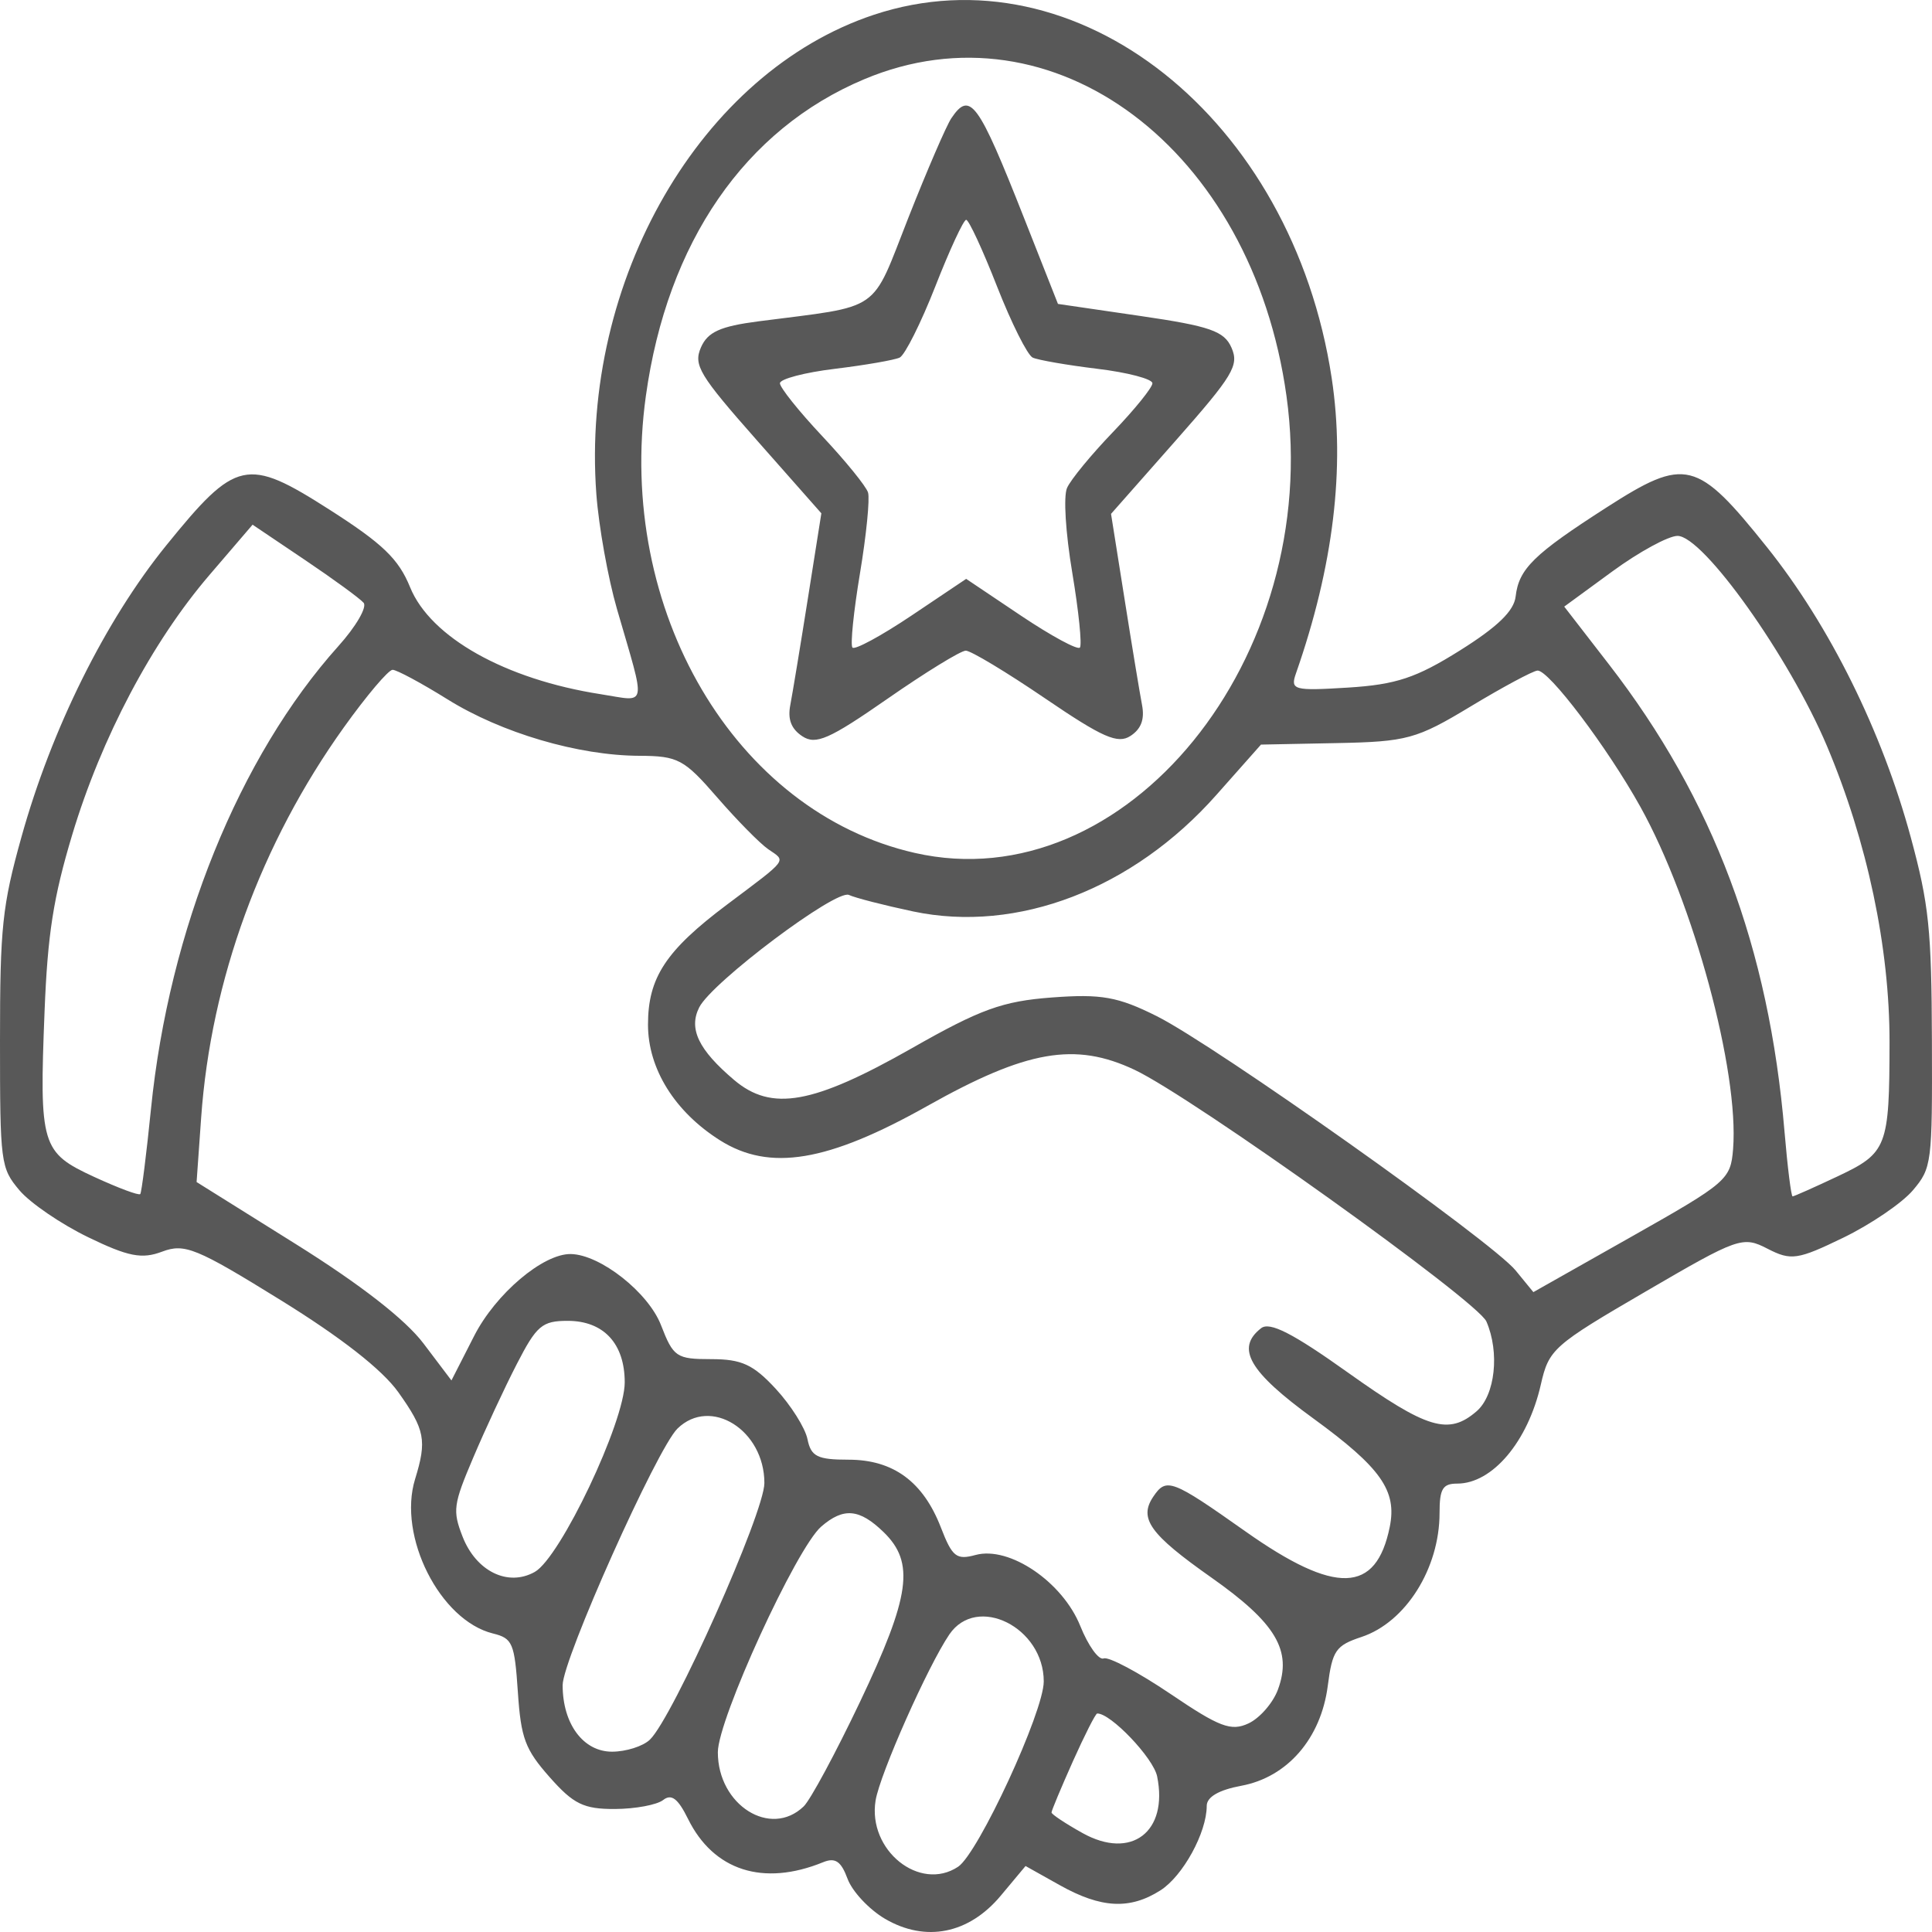 <svg width="45" height="45" viewBox="0 0 45 45" fill="none" xmlns="http://www.w3.org/2000/svg">
<path fill-rule="evenodd" clip-rule="evenodd" d="M20.355 0.344C16.328 1.68 13.521 6.528 13.89 11.508C13.946 12.262 14.162 13.466 14.37 14.184C15.054 16.544 15.093 16.341 13.99 16.169C11.769 15.823 10.027 14.845 9.552 13.678C9.284 13.019 8.915 12.664 7.676 11.872C5.748 10.64 5.501 10.694 3.871 12.705C2.453 14.455 1.201 16.977 0.5 19.494C0.052 21.099 0 21.597 0 24.237C0 27.092 0.015 27.204 0.452 27.723C0.7 28.018 1.42 28.51 2.051 28.816C2.986 29.27 3.305 29.332 3.777 29.153C4.299 28.956 4.575 29.068 6.53 30.278C7.949 31.155 8.903 31.902 9.278 32.428C9.899 33.301 9.947 33.548 9.668 34.452C9.258 35.782 10.248 37.743 11.482 38.047C11.939 38.16 11.985 38.269 12.062 39.41C12.134 40.489 12.231 40.747 12.803 41.394C13.358 42.022 13.596 42.138 14.322 42.135C14.796 42.133 15.301 42.039 15.446 41.926C15.639 41.775 15.791 41.89 16.025 42.365C16.62 43.571 17.777 43.943 19.171 43.375C19.454 43.259 19.59 43.351 19.741 43.76C19.85 44.056 20.243 44.475 20.614 44.693C21.558 45.245 22.565 45.045 23.308 44.156L23.887 43.463L24.687 43.911C25.648 44.449 26.318 44.483 27.029 44.03C27.553 43.696 28.107 42.684 28.107 42.063C28.107 41.855 28.389 41.691 28.912 41.594C29.985 41.395 30.767 40.493 30.926 39.269C31.033 38.441 31.112 38.327 31.712 38.128C32.741 37.786 33.53 36.533 33.53 35.24C33.53 34.677 33.603 34.556 33.941 34.556C34.761 34.556 35.586 33.58 35.889 32.249C36.076 31.426 36.174 31.338 38.327 30.084C40.492 28.821 40.59 28.787 41.169 29.085C41.716 29.367 41.868 29.345 42.936 28.827C43.578 28.515 44.307 28.018 44.556 27.723C44.995 27.203 45.008 27.099 44.998 24.237C44.99 21.654 44.929 21.066 44.506 19.504C43.838 17.038 42.617 14.573 41.161 12.751C39.524 10.704 39.26 10.638 37.422 11.818C35.724 12.908 35.377 13.248 35.302 13.894C35.263 14.231 34.882 14.6 34.005 15.15C32.987 15.789 32.516 15.945 31.402 16.015C30.129 16.094 30.05 16.072 30.186 15.683C31.058 13.189 31.335 10.9 31.018 8.808C30.101 2.753 25.087 -1.226 20.355 0.344ZM20.128 1.846C17.352 3.013 15.54 5.642 15.043 9.226C14.351 14.211 17.12 18.914 21.307 19.866C26.217 20.982 30.813 15.334 29.965 9.226C29.165 3.465 24.536 -0.008 20.128 1.846ZM22.158 2.755C22.043 2.926 21.593 3.967 21.159 5.068C20.272 7.318 20.576 7.108 17.662 7.485C16.773 7.601 16.483 7.733 16.326 8.093C16.148 8.505 16.287 8.735 17.629 10.255L19.131 11.956L18.816 13.946C18.643 15.04 18.459 16.153 18.408 16.419C18.343 16.756 18.428 16.977 18.688 17.149C19.002 17.356 19.315 17.219 20.672 16.275C21.558 15.659 22.378 15.155 22.495 15.155C22.612 15.155 23.443 15.655 24.341 16.266C25.685 17.181 26.037 17.336 26.333 17.14C26.581 16.977 26.664 16.752 26.6 16.419C26.549 16.153 26.365 15.043 26.193 13.953L25.878 11.969L27.382 10.265C28.724 8.744 28.863 8.512 28.685 8.101C28.516 7.712 28.187 7.597 26.564 7.36L24.642 7.079L23.85 5.072C22.783 2.368 22.594 2.108 22.158 2.755ZM21.785 6.672C21.45 7.526 21.076 8.271 20.955 8.329C20.833 8.386 20.156 8.504 19.45 8.59C18.744 8.675 18.166 8.827 18.166 8.927C18.166 9.027 18.609 9.581 19.151 10.158C19.693 10.735 20.173 11.326 20.218 11.471C20.263 11.616 20.179 12.463 20.031 13.351C19.883 14.24 19.803 15.02 19.855 15.083C19.906 15.146 20.523 14.812 21.226 14.341L22.504 13.483L23.782 14.341C24.485 14.812 25.102 15.146 25.153 15.083C25.205 15.02 25.125 14.235 24.975 13.339C24.819 12.404 24.767 11.564 24.853 11.366C24.935 11.176 25.416 10.591 25.922 10.065C26.428 9.538 26.842 9.026 26.842 8.927C26.842 8.827 26.264 8.675 25.558 8.59C24.852 8.504 24.175 8.386 24.053 8.329C23.931 8.271 23.558 7.526 23.223 6.672C22.889 5.819 22.565 5.12 22.504 5.12C22.443 5.12 22.119 5.819 21.785 6.672ZM4.875 13.397C3.537 14.959 2.362 17.183 1.682 19.443C1.243 20.904 1.109 21.759 1.038 23.556C0.914 26.684 0.962 26.844 2.193 27.412C2.753 27.67 3.236 27.851 3.267 27.812C3.298 27.774 3.411 26.88 3.517 25.826C3.937 21.659 5.57 17.626 7.881 15.05C8.29 14.595 8.555 14.14 8.469 14.04C8.384 13.94 7.768 13.49 7.099 13.04L5.883 12.221L4.875 13.397ZM37.558 13.307L36.434 14.129L37.478 15.478C39.907 18.619 41.202 22.067 41.565 26.361C41.635 27.189 41.72 27.866 41.753 27.866C41.786 27.866 42.26 27.655 42.807 27.397C43.954 26.855 44.008 26.717 44.011 24.278C44.014 22.074 43.493 19.605 42.554 17.378C41.678 15.302 39.669 12.478 39.071 12.482C38.857 12.484 38.176 12.855 37.558 13.307ZM8.009 16.942C6.078 19.64 4.912 22.829 4.685 26.036L4.579 27.532L6.896 28.981C8.398 29.921 9.441 30.733 9.864 31.292L10.515 32.153L11.042 31.12C11.544 30.134 12.651 29.197 13.297 29.209C13.983 29.222 15.102 30.105 15.396 30.865C15.684 31.609 15.754 31.657 16.566 31.657C17.275 31.657 17.545 31.782 18.071 32.351C18.423 32.733 18.755 33.259 18.808 33.522C18.89 33.925 19.038 33.999 19.764 33.999C20.805 33.999 21.502 34.51 21.915 35.578C22.18 36.263 22.276 36.34 22.724 36.218C23.511 36.005 24.75 36.846 25.162 37.873C25.348 38.335 25.593 38.675 25.707 38.628C25.821 38.581 26.52 38.953 27.26 39.453C28.406 40.229 28.675 40.331 29.081 40.141C29.343 40.018 29.651 39.664 29.765 39.355C30.102 38.444 29.721 37.804 28.209 36.74C26.784 35.736 26.52 35.369 26.861 34.862C27.166 34.409 27.289 34.455 29.011 35.671C31.109 37.152 32.053 37.122 32.37 35.565C32.542 34.721 32.164 34.185 30.589 33.038C29.091 31.948 28.776 31.402 29.374 30.936C29.575 30.78 30.11 31.053 31.398 31.971C33.245 33.286 33.74 33.435 34.393 32.871C34.825 32.498 34.934 31.5 34.621 30.78C34.414 30.303 27.779 25.556 26.426 24.918C25.039 24.264 23.913 24.46 21.6 25.76C19.277 27.066 17.929 27.289 16.773 26.562C15.718 25.897 15.093 24.895 15.093 23.865C15.093 22.771 15.509 22.139 16.932 21.071C18.379 19.984 18.315 20.07 17.895 19.781C17.698 19.645 17.162 19.1 16.703 18.571C15.934 17.684 15.792 17.608 14.893 17.604C13.47 17.599 11.68 17.072 10.422 16.288C9.815 15.91 9.24 15.601 9.144 15.601C9.047 15.601 8.537 16.204 8.009 16.942ZM34.253 16.455C32.995 17.215 32.77 17.276 31.134 17.308L29.371 17.343L28.332 18.515C26.391 20.707 23.697 21.742 21.268 21.229C20.588 21.085 19.916 20.912 19.773 20.845C19.476 20.704 16.585 22.875 16.287 23.462C16.034 23.961 16.269 24.451 17.098 25.154C17.974 25.896 18.937 25.723 21.244 24.412C22.838 23.505 23.352 23.319 24.503 23.233C25.652 23.147 26.039 23.216 26.943 23.668C28.304 24.349 34.748 28.914 35.3 29.589L35.715 30.096L38.012 28.798C40.228 27.545 40.31 27.474 40.367 26.763C40.51 24.952 39.444 21.017 38.208 18.793C37.44 17.411 36.069 15.596 35.81 15.619C35.699 15.629 34.999 16.005 34.253 16.455ZM12.037 31.772C11.752 32.325 11.294 33.309 11.02 33.957C10.558 35.043 10.539 35.186 10.773 35.788C11.089 36.6 11.831 36.964 12.456 36.613C13.052 36.278 14.551 33.12 14.551 32.198C14.551 31.295 14.06 30.765 13.222 30.765C12.627 30.765 12.498 30.875 12.037 31.772ZM15.78 33.274C15.304 33.738 13.105 38.651 13.105 39.25C13.105 40.153 13.585 40.8 14.255 40.8C14.579 40.8 14.975 40.675 15.136 40.521C15.671 40.012 17.804 35.233 17.804 34.543C17.804 33.309 16.55 32.523 15.78 33.274ZM19.129 35.556C18.548 36.058 16.72 40.047 16.72 40.813C16.72 42.043 17.947 42.818 18.719 42.075C18.875 41.926 19.464 40.831 20.03 39.642C21.204 37.173 21.312 36.396 20.582 35.687C20.018 35.14 19.649 35.107 19.129 35.556ZM22.113 38.068C21.614 38.801 20.494 41.321 20.394 41.938C20.207 43.096 21.422 44.071 22.315 43.481C22.786 43.17 24.311 39.871 24.311 39.164C24.311 37.903 22.755 37.127 22.113 38.068ZM24.989 41.026C24.716 41.638 24.492 42.173 24.492 42.216C24.492 42.258 24.818 42.475 25.217 42.697C26.35 43.327 27.215 42.668 26.952 41.376C26.865 40.946 25.864 39.897 25.555 39.911C25.517 39.913 25.263 40.415 24.989 41.026Z" fill="#585858"/>
</svg>
